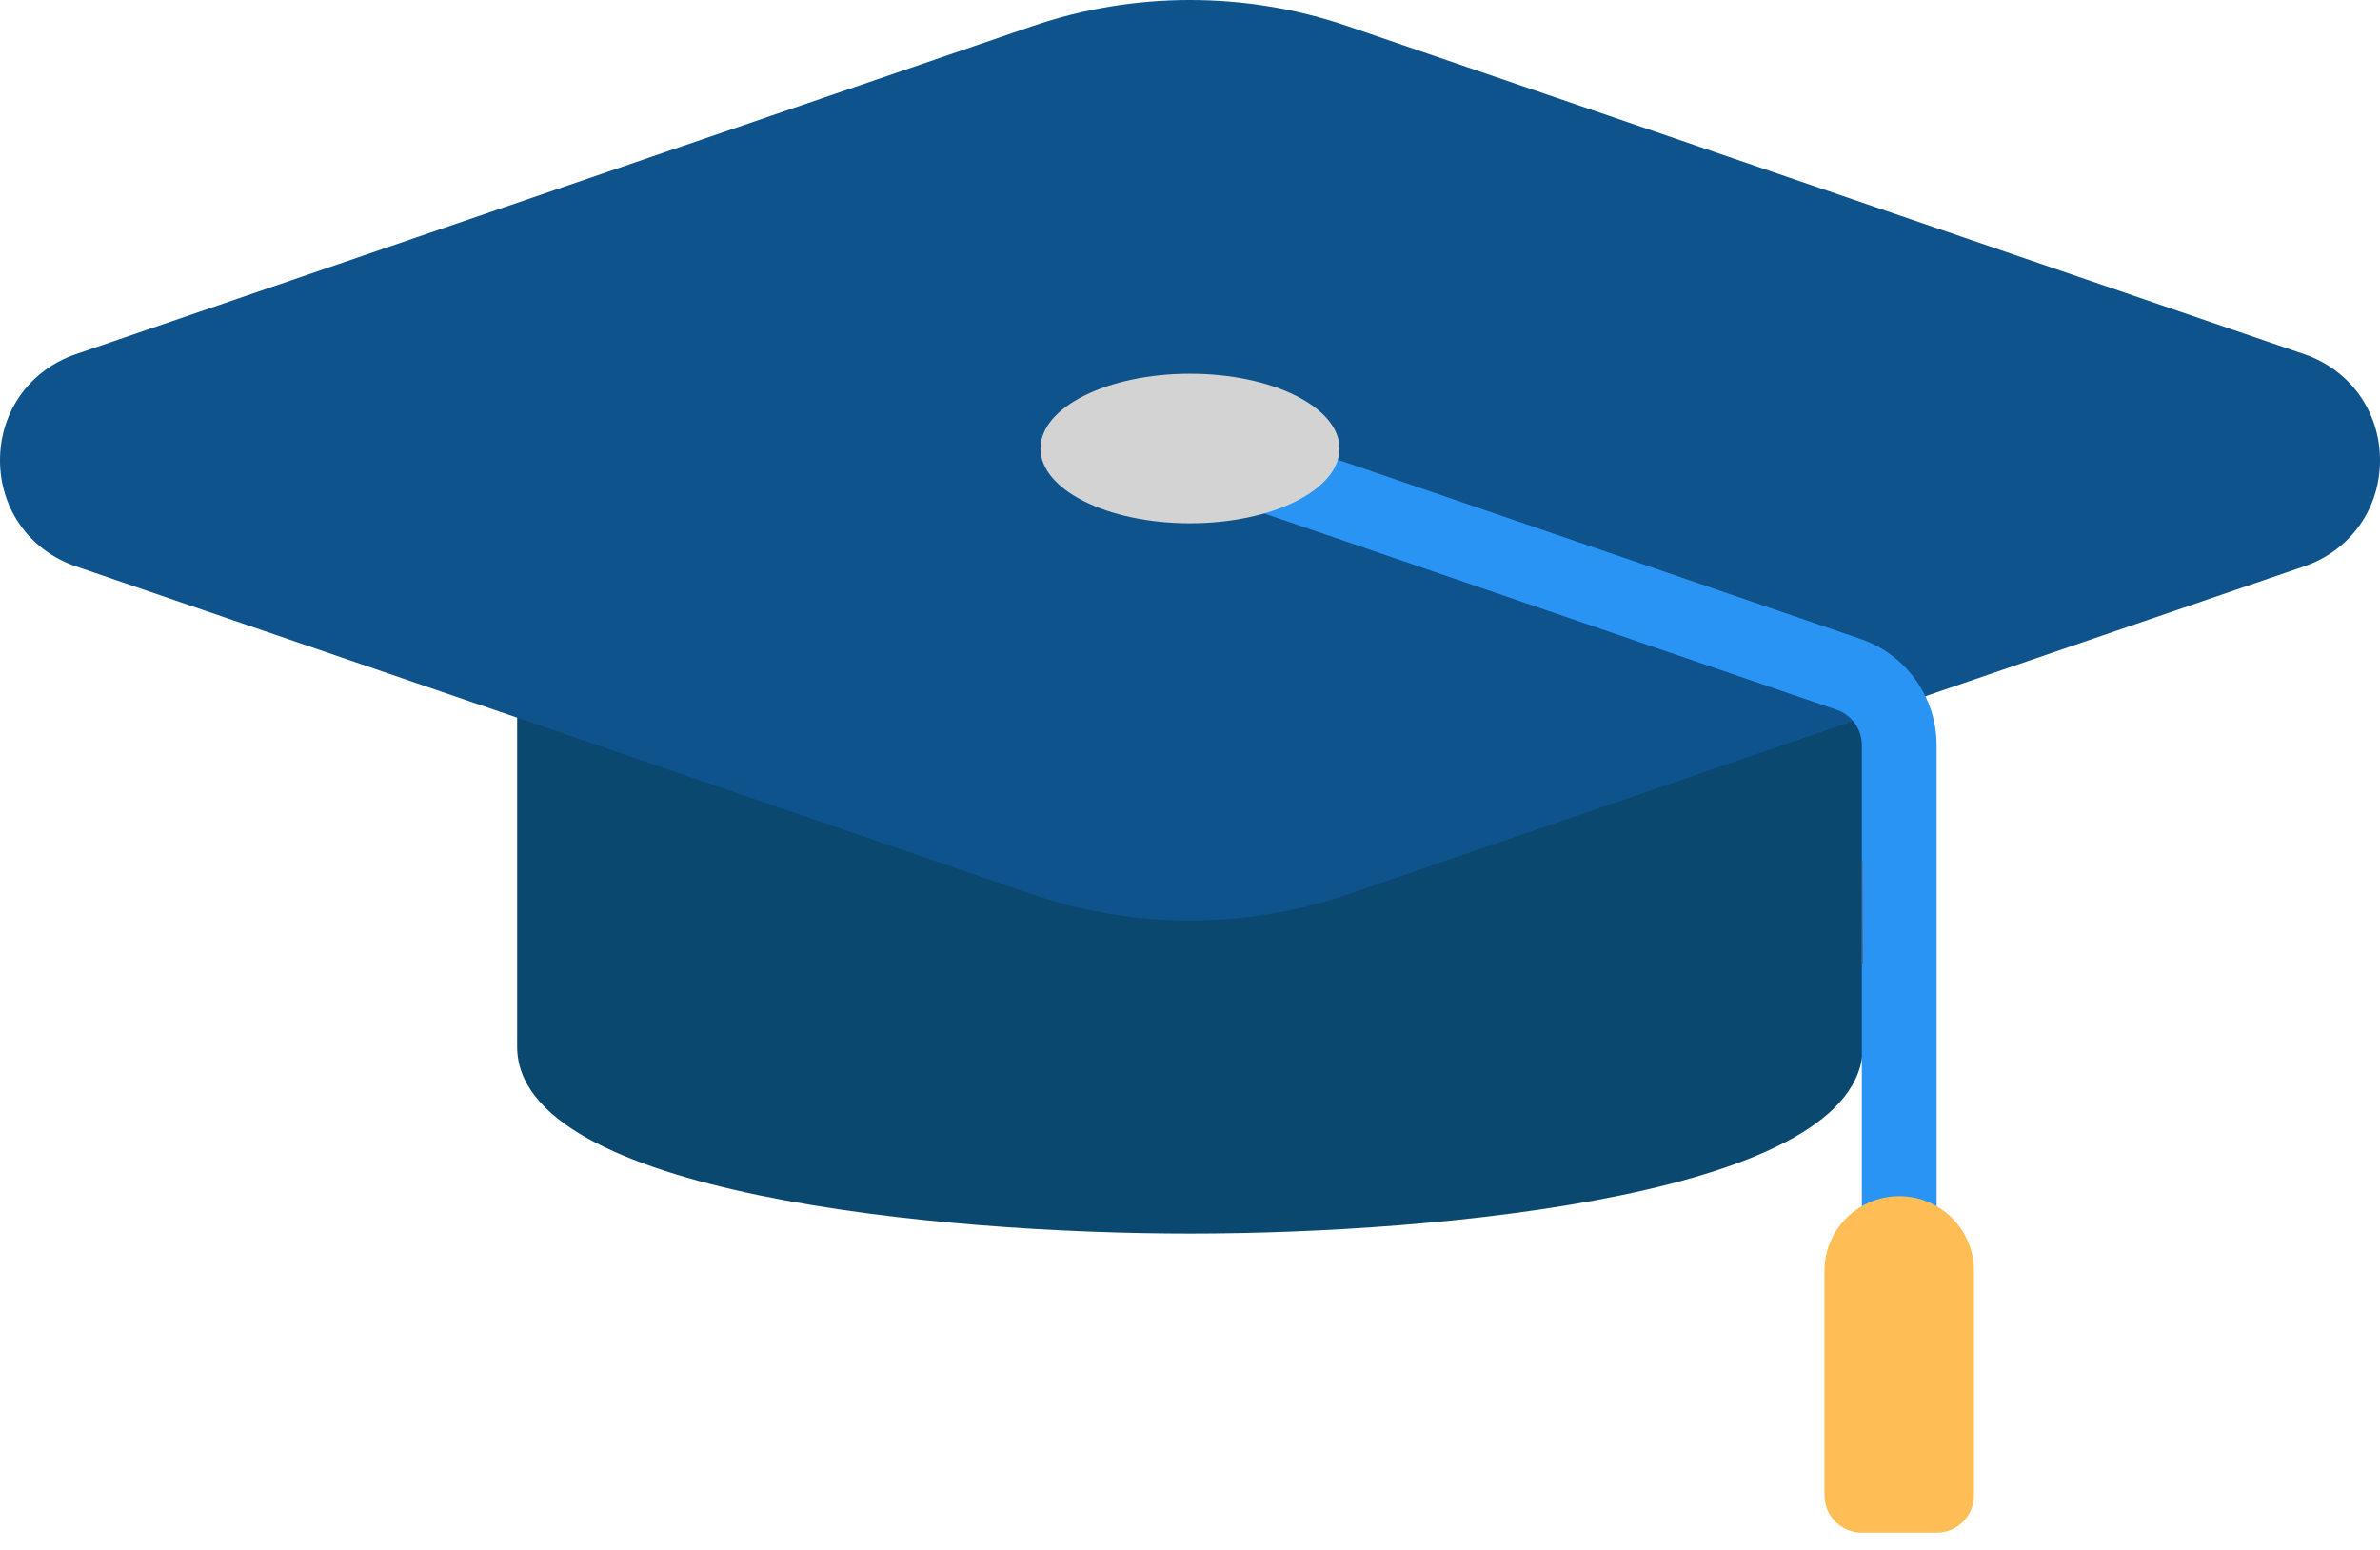<svg width="109" height="71" viewBox="0 0 109 71" fill="none" xmlns="http://www.w3.org/2000/svg">
<path d="M85.269 25.672C85.267 25.183 85.058 24.718 84.694 24.394C84.327 24.07 83.838 23.918 83.356 23.974L25.195 30.822C24.334 30.924 23.684 31.655 23.684 32.523V47.931C23.684 54.687 43.054 56.491 54.5 56.491C65.945 56.491 85.315 54.687 85.315 47.931C85.315 47.931 85.315 47.928 85.315 47.927L85.269 25.672Z" fill="#0B4870"/>
<path d="M105.528 16.219L61.718 1.197C57.063 -0.399 51.937 -0.399 47.282 1.197L3.473 16.219C1.365 16.941 0 18.848 0 21.077C0 23.306 1.365 25.213 3.473 25.935L47.282 40.955C49.61 41.754 52.054 42.153 54.5 42.153C56.946 42.153 59.391 41.754 61.718 40.955L105.529 25.935C107.637 25.213 109 23.306 109 21.077C108.999 18.848 107.637 16.941 105.528 16.219Z" fill="#0E538C"/>
<path d="M86.981 58.203C86.035 58.203 85.269 57.436 85.269 56.491V34.121C85.269 33.389 84.804 32.738 84.112 32.501L53.898 22.142C53.004 21.835 52.527 20.862 52.833 19.967C53.141 19.073 54.112 18.594 55.008 18.904L85.222 29.263C87.299 29.975 88.693 31.926 88.693 34.121V56.491C88.693 57.436 87.927 58.203 86.981 58.203Z" fill="#2A94F4"/>
<path d="M88.693 70.187H85.269C84.323 70.187 83.557 69.42 83.557 68.475V58.203C83.557 56.311 85.09 54.778 86.981 54.778C88.872 54.778 90.405 56.311 90.405 58.203V68.475C90.405 69.42 89.638 70.187 88.693 70.187Z" fill="#FFBE55"/>
<path d="M85.269 44.143C85.281 44.135 85.296 44.129 85.308 44.121L85.298 39.435C85.296 39.462 85.274 39.492 85.269 39.519V44.143Z" fill="#5C546A"/>
<path d="M54.5 23.963C58.282 23.963 61.348 22.43 61.348 20.539C61.348 18.648 58.282 17.115 54.5 17.115C50.718 17.115 47.652 18.648 47.652 20.539C47.652 22.43 50.718 23.963 54.5 23.963Z" fill="#D3D3D3"/>
</svg>
